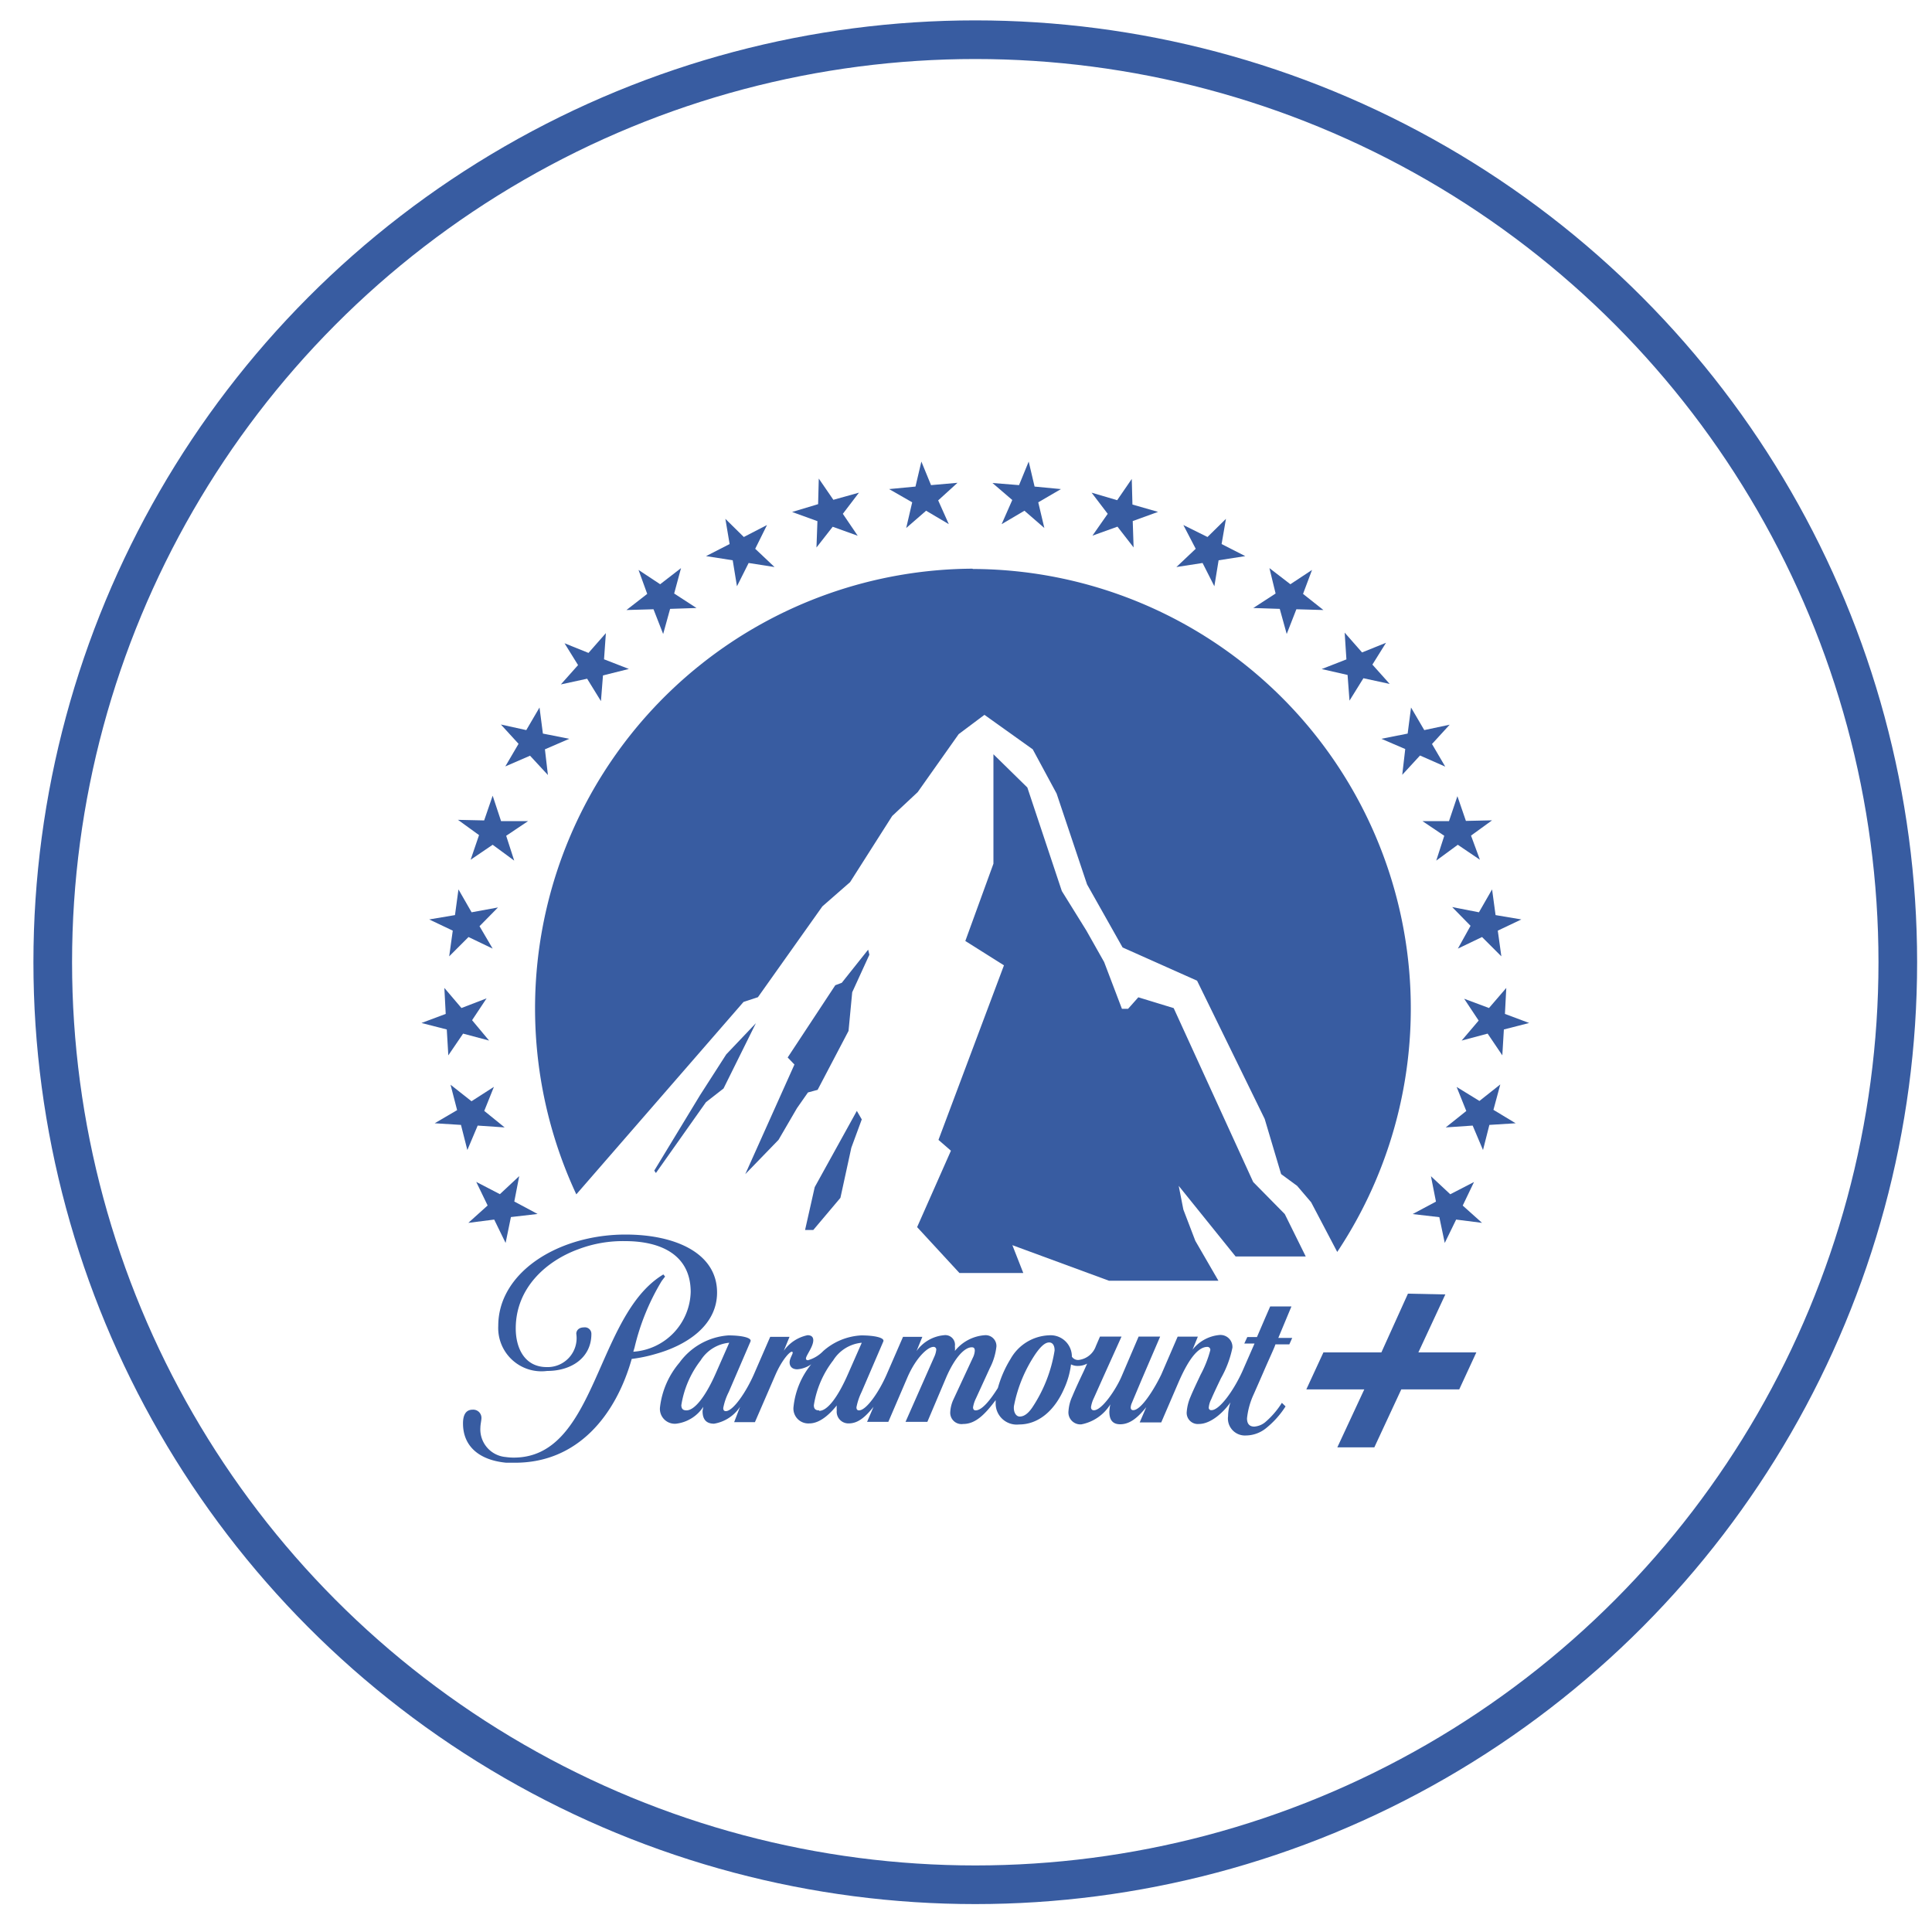 <svg id="Capa_1" data-name="Capa 1" xmlns="http://www.w3.org/2000/svg" viewBox="0 0 200 200"><defs><style>.cls-1{fill:#385ca1;}.cls-2{fill:none;stroke:#385ca1;stroke-miterlimit:10;stroke-width:4px;}</style></defs><g id="layer1"><path id="polygon3232" class="cls-1" d="M80.18,58.7l-2-1.89,1.22-2.46L77,55.59l-1.91-1.88.44,2.61-2.44,1.25,2.76.43.44,2.69,1.21-2.41Z"/><path id="polygon3234" class="cls-1" d="M87.25,53.19,88.92,51l-2.65.74-1.51-2.2-.07,2.65L82,53l2.62.95-.1,2.73,1.68-2.15,2.59.93Z"/><path id="polygon3236" class="cls-1" d="M72.1,62.94l-2.31-1.5.71-2.63-2.16,1.67L66.1,59,67,61.48l-2.15,1.67,2.8-.08,1,2.56.72-2.6Z"/><path id="polygon3238" class="cls-1" d="M97.12,51.8l2-1.82-2.74.24-1-2.44-.61,2.59-2.73.26L94.43,52l-.62,2.66,2.06-1.79,2.35,1.39Z"/><path id="polygon3240" class="cls-1" d="M56.41,77.57l2.52-1.09-2.73-.54-.35-2.7-1.37,2.34L51.85,75l1.83,2-1.37,2.34,2.56-1.11,1.85,2Z"/><path id="polygon3242" class="cls-1" d="M52.4,86.52,54.67,85l-2.8,0L51,82.37l-.88,2.56-2.71-.06,2.18,1.58L48.72,89,51,87.45l2.23,1.64Z"/><path id="polygon3244" class="cls-1" d="M65.1,69.25l-2.57-1,.19-2.71-1.8,2.05-2.48-1,1.4,2.26-1.78,2,2.72-.59,1.43,2.32.21-2.66Z"/><path id="polygon3252" class="cls-1" d="M49.64,95.88l1.91-1.94-2.73.5-1.36-2.37-.36,2.66-2.67.45,2.44,1.16L46.5,99l2-2,2.5,1.2Z"/><path id="polygon3272" class="cls-1" d="M48.87,105.61l1.5-2.26-2.6,1L46,102.27l.14,2.69-2.51.94,2.62.67.16,2.68L47.94,107l2.69.72Z"/><path id="polygon3280" class="cls-1" d="M49.3,122.35l1.18,2.44-2,1.8,2.68-.34,1.18,2.42.55-2.68,2.76-.32-2.41-1.29.51-2.63-2,1.87Z"/><path id="polygon3286" class="cls-1" d="M48.81,114l-2.17-1.71.68,2.63L45,116.28l2.72.17.66,2.6,1.07-2.53,2.79.19L50.13,115l1-2.49Z"/><path id="polygon3289" class="cls-1" d="M122.5,54.35,125,55.59l1.91-1.88-.45,2.61,2.45,1.25-2.76.43-.44,2.69-1.22-2.41-2.71.42,2-1.89Z"/><path id="polygon3291" class="cls-1" d="M115.65,51.78l1.51-2.2.07,2.65,2.65.76-2.62.95.09,2.73-1.67-2.15-2.59.93,1.58-2.26L113,51Z"/><path id="polygon3293" class="cls-1" d="M131.41,58.81l2.17,1.67L135.82,59l-.93,2.48L137,63.15l-2.8-.08-1,2.56-.72-2.6-2.74-.09,2.31-1.5Z"/><path id="polygon3295" class="cls-1" d="M105.49,50.22l1-2.44.61,2.59,2.73.26L107.48,52l.63,2.66-2.06-1.79-2.36,1.39,1.1-2.5L102.74,50Z"/><path id="polygon3297" class="cls-1" d="M145.72,75.94l.35-2.7,1.37,2.34,2.63-.56-1.83,2,1.37,2.34L147,78.21l-1.84,2,.31-2.67L143,76.48Z"/><path id="polygon3299" class="cls-1" d="M150,85l.87-2.58.88,2.56,2.71-.06-2.18,1.58L153.2,89l-2.29-1.55-2.23,1.64.83-2.57L147.25,85Z"/><path id="polygon3301" class="cls-1" d="M139.2,65.49l1.8,2.05,2.48-1-1.41,2.26,1.79,2-2.72-.59-1.44,2.32-.2-2.66-2.68-.61,2.56-1Z"/><path id="polygon3303" class="cls-1" d="M153.1,94.44l1.36-2.37.36,2.66,2.67.45-2.44,1.16.37,2.66-2-2-2.5,1.2,1.31-2.36-1.9-1.94Z"/><path id="polygon3305" class="cls-1" d="M154.14,104.35l1.79-2.08-.14,2.69,2.51.94-2.62.67-.16,2.68L154,107l-2.69.72,1.76-2.07-1.5-2.26Z"/><path id="polygon3307" class="cls-1" d="M153.42,126.59l-2.68-.34-1.18,2.42L149,126l-2.77-.32,2.42-1.29-.52-2.63,2,1.87,2.46-1.27-1.17,2.44Z"/><path id="polygon3309" class="cls-1" d="M154.6,114.89l2.3,1.39-2.72.17-.66,2.6-1.07-2.53-2.79.19,2.13-1.7-1-2.49,2.36,1.45,2.16-1.71Z"/><path id="path104" class="cls-1" d="M67.9,121.43l-.17-.25,4.74-7.81,2.71-4.22,3.07-3.23-3.35,6.76-1.82,1.42Zm14.6-6.71,1.14-1.63,1-.27,3.2-6.1.38-4L90,98.83l-.13-.52-2.73,3.43-.67.25-4.93,7.48.7.73-5.09,11.35L80.59,118Zm6.71,1.16L88.7,115l-4.36,7.89-1,4.44h.85L87,124l1.13-5.19Zm17.14-34.36-3.51-3.44V89.41l-2.91,8,4,2.52L97.15,118l1.29,1.12-3.5,7.91,4.38,4.75h6.61l-1.13-2.88,10,3.68h11.33l-2.39-4.13-1.24-3.24-.48-2.45,5.89,7.31h7.26L133,125.68l-3.27-3.32-8.23-18-3.66-1.12-1.06,1.19h-.64l-1.84-4.84-1.84-3.26-2.54-4.09Zm-5.69-22.65a45.52,45.52,0,0,0-41,64.77l17.31-19.92,1.49-.49,6.67-9.4L88,91.32l4.36-6.85L95,82l4.24-6,2.67-2,5,3.57,2.47,4.58,3.15,9.4,3.68,6.53,7.71,3.44,7,14.31,1.7,5.71,1.66,1.22,1.45,1.7,2.7,5.14a45.5,45.5,0,0,0-37.71-70.7Z"/><path id="Fill-1" class="cls-1" d="M133.69,135.24h-2.2l-.51,1.17-.86,2h-1l-.31.67h1.06l-1.27,2.9c-.91,2-2.36,4-3.19,4a.25.25,0,0,1-.28-.27,2.4,2.4,0,0,1,.26-.87c.26-.62.69-1.51,1-2.16a10.71,10.71,0,0,0,1.19-3.17,1.24,1.24,0,0,0-1.36-1.31,4,4,0,0,0-2.77,1.52l.55-1.35h-2.09l-1.69,3.91c-.67,1.4-2.06,3.7-2.91,3.7-.18,0-.26-.11-.26-.29a1.39,1.39,0,0,1,.13-.48c.07-.18,1.08-2.57,1.08-2.57l1.84-4.28h-2.23l-1.78,4.16c-.56,1.29-2,3.47-2.85,3.47-.18,0-.3-.1-.3-.33a3.25,3.25,0,0,1,.3-.94l.93-2.08h0l1.93-4.28h-2.23l-.43,1h0a2.16,2.16,0,0,1-1.76,1.42.76.76,0,0,1-.72-.34,2.2,2.2,0,0,0-2.35-2.21,4.78,4.78,0,0,0-4,2.45,11.58,11.58,0,0,0-1.31,3C102.47,145,101.64,146,101,146c-.17,0-.27-.1-.27-.32a3.21,3.21,0,0,1,.3-.92l1.44-3.14a6.36,6.36,0,0,0,.68-2.24,1.12,1.12,0,0,0-1.21-1.16,4.35,4.35,0,0,0-3.09,1.63,2.38,2.38,0,0,0,0-.49,1,1,0,0,0-1.13-1.14,3.92,3.92,0,0,0-2.84,1.64l.6-1.47h-2l-1.7,3.91c-.81,1.85-2.11,3.7-2.85,3.7-.18,0-.27-.09-.27-.32a6.39,6.39,0,0,1,.53-1.58l2.25-5.23c.17-.39-.91-.63-2.29-.63a6.44,6.44,0,0,0-3.93,1.62,3.54,3.54,0,0,1-1.58.95c-.14,0-.21-.08-.21-.17,0-.32.76-1.22.76-1.9,0-.31-.17-.52-.59-.52a4,4,0,0,0-2.46,1.61l.59-1.44h-2l-1.7,3.91c-.82,1.85-2.15,3.78-2.89,3.78-.17,0-.27-.09-.27-.32a6.18,6.18,0,0,1,.57-1.66l2.25-5.23c.17-.39-.91-.63-2.29-.63a6.85,6.85,0,0,0-5.07,2.83,8.65,8.65,0,0,0-2,4.55A1.54,1.54,0,0,0,70,147.38a3.91,3.91,0,0,0,2.8-1.74c0,.08-.07.35-.07.44,0,.76.3,1.3,1.19,1.3a4,4,0,0,0,2.69-1.75L76,147.22h2.15l2.11-4.87c.69-1.59,1.49-2.42,1.7-2.42a.09.09,0,0,1,.1.1c0,.17-.32.61-.32,1s.23.72.8.72a2.91,2.91,0,0,0,1.44-.52,8.33,8.33,0,0,0-1.83,4.36,1.54,1.54,0,0,0,1.64,1.76c1.17,0,2.24-1.12,2.83-1.86a4,4,0,0,0,0,.52,1.21,1.21,0,0,0,1.24,1.34c.91,0,1.66-.58,2.57-1.72l-.67,1.56h2.2l2-4.66c.88-2,2.08-3.1,2.67-3.1a.27.27,0,0,1,.29.31,2.25,2.25,0,0,1-.18.66l-3,6.79H96L98,142.47c.89-2,1.87-3,2.6-3,.22,0,.31.11.31.36a1.89,1.89,0,0,1-.21.74l-2,4.3a3.52,3.52,0,0,0-.33,1.3,1.17,1.17,0,0,0,1.34,1.24c1.28,0,2.26-1,3.36-2.47v.31a2.18,2.18,0,0,0,2.43,2.21c2,0,3.66-1.43,4.65-3.69a8.47,8.47,0,0,0,.72-2.53,1.5,1.5,0,0,0,.72.16,2,2,0,0,0,.95-.24l-.35.78c-.41.86-.86,1.82-1.19,2.62a4.29,4.29,0,0,0-.39,1.51,1.24,1.24,0,0,0,1.33,1.38,4.54,4.54,0,0,0,3-2.07h0a4.68,4.68,0,0,0-.1.76c0,.66.2,1.3,1.12,1.3,1.07,0,1.89-.78,2.7-1.77l-.68,1.58h2.23l1.77-4.11c1-2.32,2-3.71,3-3.71a.3.3,0,0,1,.31.34,11.52,11.52,0,0,1-1,2.53c-.47,1-.81,1.71-1.05,2.3a4.82,4.82,0,0,0-.39,1.55,1.15,1.15,0,0,0,1.25,1.26c1.28,0,2.59-1.26,3.28-2.24a4.58,4.58,0,0,0-.25,1.43,1.76,1.76,0,0,0,1.85,2,3.36,3.36,0,0,0,2-.69,9.29,9.29,0,0,0,2.1-2.32l-.38-.37a8.77,8.77,0,0,1-1.72,2,2,2,0,0,1-1.14.46c-.45,0-.75-.24-.75-.85a7.88,7.88,0,0,1,.69-2.49s.63-1.42,1.2-2.74c.49-1.12,1-2.21,1.05-2.43h1.44l.3-.67h-1.44ZM71.07,146c-.32,0-.53-.11-.54-.53a10.14,10.14,0,0,1,2-4.64A3.92,3.92,0,0,1,75.49,139l-1.4,3.18C73.05,144.54,71.91,146,71.07,146Zm13.72,0c-.32,0-.54-.11-.54-.53a10.14,10.14,0,0,1,2-4.64A3.91,3.91,0,0,1,89.21,139l-1.4,3.18h0c-1.06,2.44-2.15,3.87-3,3.87Zm22.06-.28c-.49.71-.92.92-1.29.92s-.66-.43-.6-1.07a14.63,14.63,0,0,1,2.26-5.45c.57-.81,1-1.15,1.39-1.15s.57.37.56.84a14.86,14.86,0,0,1-2.32,5.91Z"/><path id="Fill-3" class="cls-1" d="M65.35,140.68a15,15,0,0,0,2.52-.52c3-.83,6.36-2.82,6.36-6.36,0-4.08-4.32-6-9.47-6-5.5,0-10.54,2.44-12.41,6.2a7.2,7.2,0,0,0-.77,3.25,4.48,4.48,0,0,0,5.06,4.67c2.55,0,4.58-1.4,4.58-3.83a.67.67,0,0,0-.76-.68c-.65,0-.82.44-.8.68a3,3,0,0,1-3.06,3.43c-2.26,0-3.21-1.92-3.21-4,0-4.21,3.18-7,6.48-8.2a13,13,0,0,1,4.84-.84c3.73,0,6.79,1.44,6.79,5.27a6.37,6.37,0,0,1-5.94,6.18l.13-.44a23.88,23.88,0,0,1,2.79-6.85c.08-.12.22-.3.37-.49l-.18-.22a8.52,8.52,0,0,0-.83.57c-6.2,4.83-6.39,18.39-14.65,18.39a5.53,5.53,0,0,1-.84-.06,2.87,2.87,0,0,1-2.62-3.05c0-.31.11-.75.11-1a.85.85,0,0,0-.91-.85c-.73,0-1,.58-1,1.42,0,2.42,1.74,3.81,4.47,4.07.3,0,.6,0,.93,0,6.44,0,10.4-4.86,12.07-10.76"/><path id="rect111" class="cls-1" d="M145.75,133.92,143,140h-6l-1.77,3.83h6l-2.79,6h3.83l2.79-6h6l1.77-3.83h-6l2.79-6Z"/></g><circle class="cls-2" cx="100.96" cy="99.61" r="95.5"/></svg>